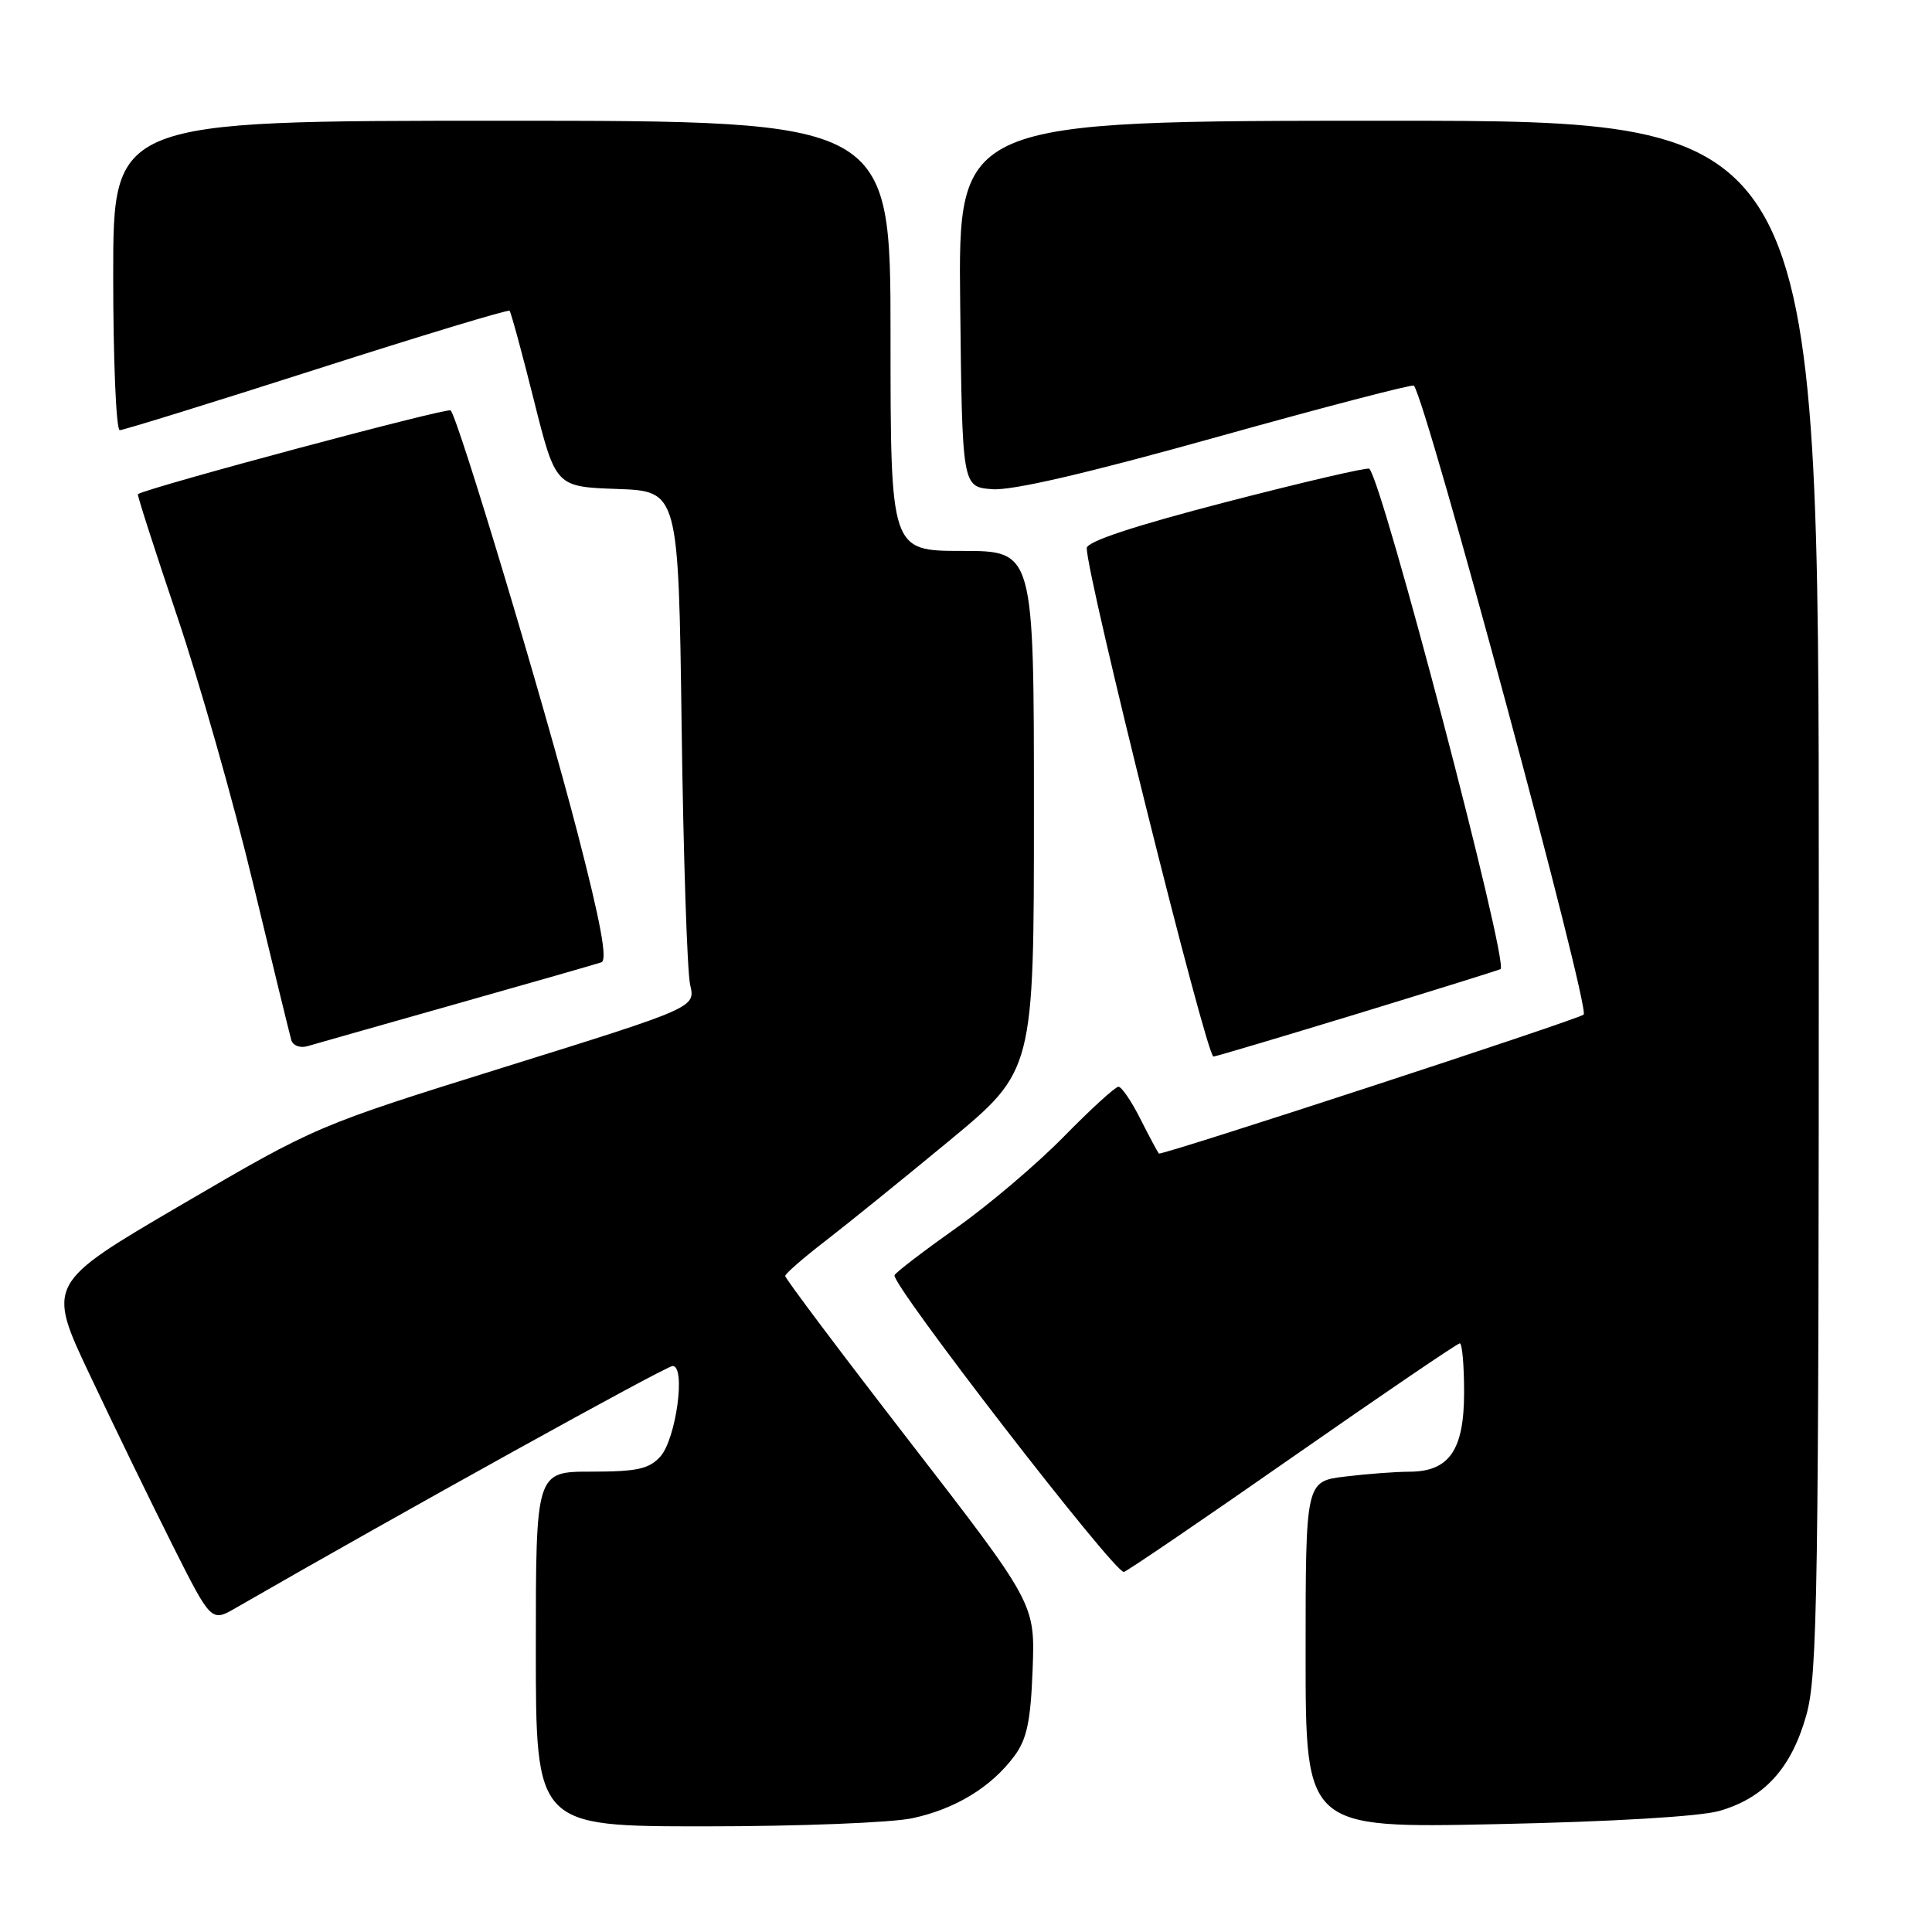 <?xml version="1.0" encoding="UTF-8" standalone="no"?>
<!DOCTYPE svg PUBLIC "-//W3C//DTD SVG 1.1//EN" "http://www.w3.org/Graphics/SVG/1.1/DTD/svg11.dtd" >
<svg xmlns="http://www.w3.org/2000/svg" xmlns:xlink="http://www.w3.org/1999/xlink" version="1.1" viewBox="0 0 256 256">
 <g >
 <path fill="currentColor"
d=" M 120.91 240.92 C 126.60 239.70 131.35 236.80 134.41 232.68 C 136.07 230.44 136.57 228.08 136.83 221.18 C 137.15 212.50 137.15 212.50 120.58 191.07 C 111.46 179.28 104.02 169.38 104.04 169.07 C 104.07 168.76 106.42 166.70 109.28 164.50 C 112.14 162.30 119.54 156.31 125.74 151.19 C 137.00 141.87 137.00 141.87 137.00 107.44 C 137.00 73.00 137.00 73.00 127.50 73.00 C 118.00 73.00 118.00 73.00 118.00 44.50 C 118.00 16.00 118.00 16.00 66.50 16.00 C 15.00 16.00 15.00 16.00 15.00 36.50 C 15.00 47.78 15.39 57.00 15.87 57.00 C 16.35 57.00 28.09 53.36 41.95 48.92 C 55.82 44.47 67.32 40.99 67.52 41.18 C 67.71 41.38 69.16 46.70 70.74 53.02 C 73.62 64.50 73.62 64.50 81.76 64.79 C 89.90 65.08 89.90 65.08 90.32 96.29 C 90.55 113.46 91.06 128.85 91.45 130.50 C 92.15 133.50 92.15 133.50 67.06 141.33 C 41.97 149.16 41.96 149.16 24.07 159.62 C 6.17 170.09 6.17 170.09 11.95 182.29 C 15.12 189.01 20.03 199.10 22.85 204.72 C 27.99 214.94 27.99 214.94 31.24 213.06 C 53.03 200.51 88.26 181.00 89.13 181.00 C 90.91 181.00 89.58 190.70 87.49 193.01 C 86.00 194.65 84.41 195.00 78.35 195.00 C 71.00 195.00 71.00 195.00 71.00 218.50 C 71.00 242.00 71.00 242.00 93.45 242.00 C 105.80 242.00 118.16 241.52 120.91 240.92 Z  M 227.81 239.96 C 233.78 238.25 237.37 234.31 239.35 227.26 C 240.84 221.96 241.00 211.15 241.00 118.68 C 241.00 16.00 241.00 16.00 183.98 16.00 C 126.96 16.00 126.96 16.00 127.23 40.25 C 127.50 64.50 127.50 64.50 131.44 64.82 C 134.06 65.04 143.96 62.74 161.21 57.92 C 175.41 53.95 187.18 50.88 187.35 51.10 C 189.08 53.34 210.76 133.67 209.84 134.44 C 209.03 135.12 153.84 153.17 153.56 152.85 C 153.39 152.66 152.28 150.59 151.10 148.25 C 149.92 145.91 148.62 144.00 148.20 144.00 C 147.78 144.00 144.53 146.97 140.97 150.60 C 137.41 154.23 131.02 159.66 126.76 162.67 C 122.51 165.68 118.80 168.51 118.53 168.96 C 117.91 169.95 147.76 208.58 148.92 208.29 C 149.37 208.18 159.45 201.32 171.31 193.04 C 183.17 184.77 193.12 178.00 193.43 178.00 C 193.75 178.00 194.00 180.93 194.00 184.50 C 194.00 192.15 192.04 194.99 186.75 195.01 C 184.96 195.01 181.14 195.30 178.25 195.65 C 173.00 196.28 173.00 196.28 173.00 219.26 C 173.00 242.24 173.00 242.24 198.25 241.71 C 213.59 241.39 225.19 240.70 227.81 239.96 Z  M 179.89 134.32 C 190.12 131.19 198.65 128.53 198.83 128.41 C 199.95 127.63 183.24 63.90 181.44 62.11 C 181.22 61.89 172.71 63.87 162.52 66.51 C 150.24 69.69 144.00 71.76 144.00 72.63 C 144.00 76.39 159.86 140.00 160.79 140.00 C 161.06 140.00 169.65 137.44 179.89 134.32 Z  M 60.50 133.01 C 70.40 130.21 79.03 127.74 79.69 127.51 C 80.52 127.23 79.59 122.18 76.51 110.31 C 72.05 93.11 60.71 55.38 59.71 54.38 C 59.30 53.97 19.70 64.57 18.27 65.48 C 18.15 65.55 20.48 72.79 23.44 81.56 C 26.41 90.33 30.95 106.28 33.52 117.00 C 36.10 127.72 38.39 137.09 38.60 137.82 C 38.82 138.55 39.77 138.91 40.75 138.62 C 41.71 138.34 50.60 135.81 60.50 133.01 Z "/>
</g>
</svg>